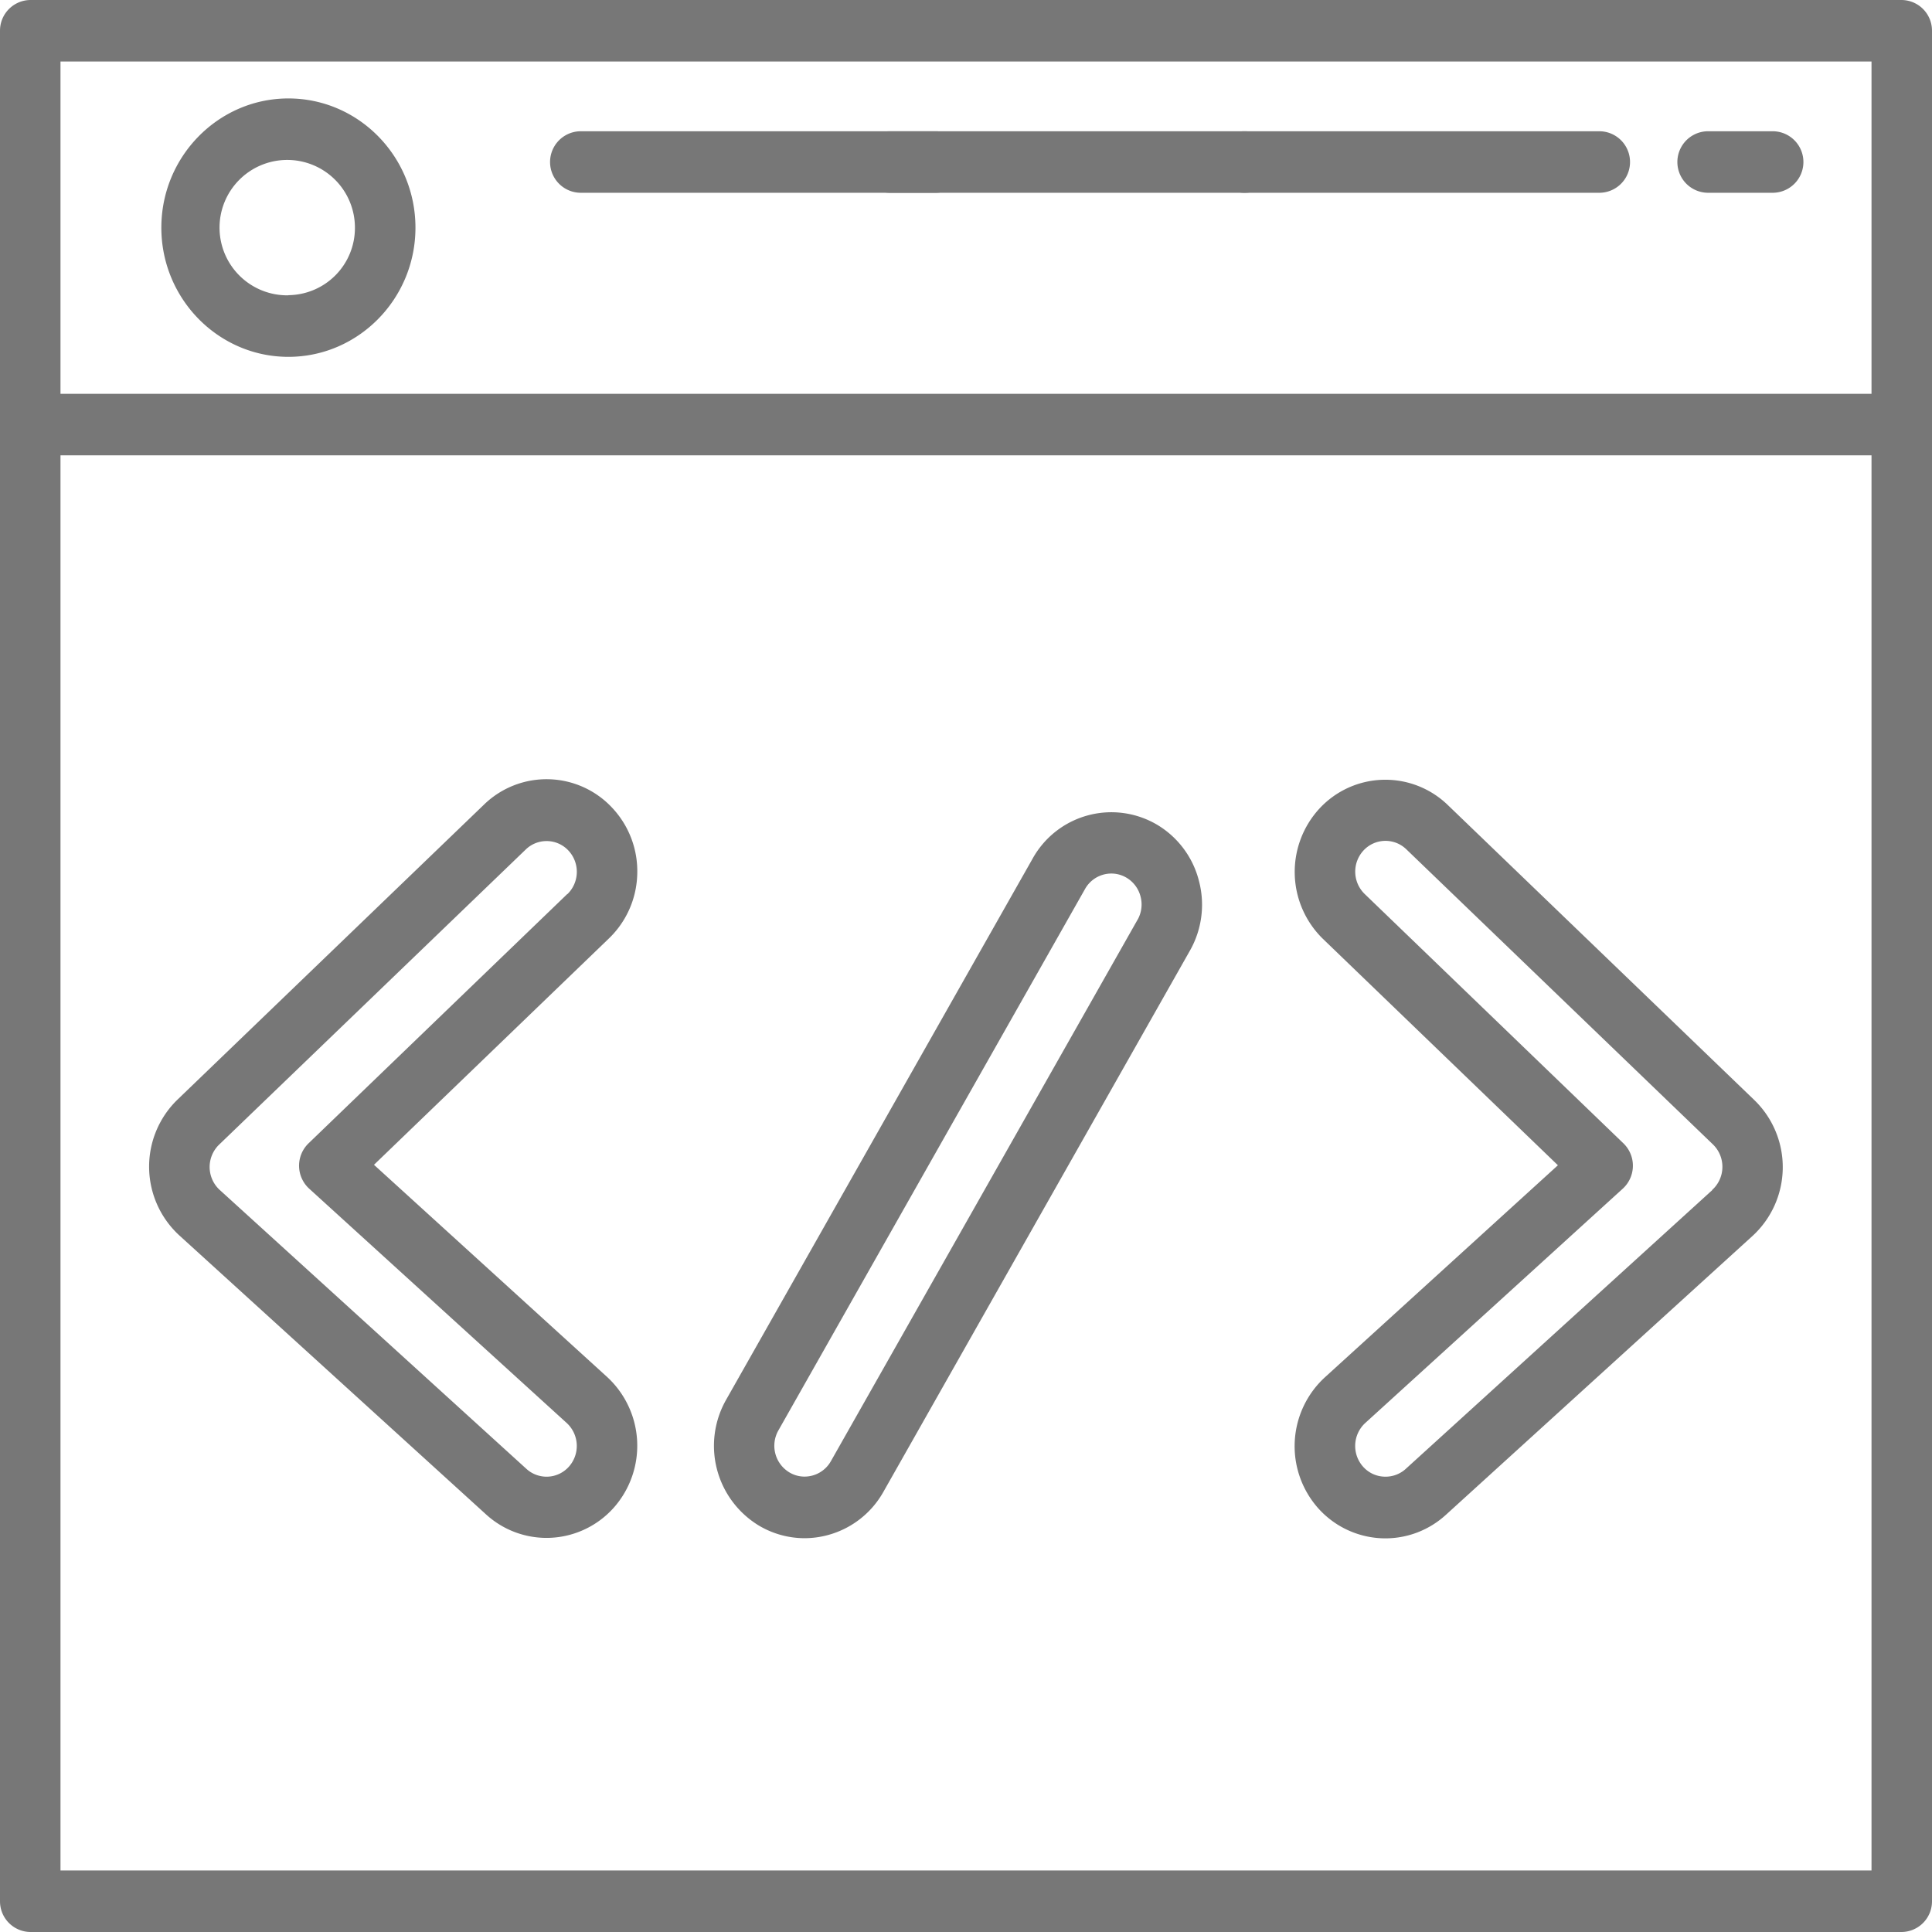 <svg xmlns="http://www.w3.org/2000/svg" viewBox="0 0 504 504"><defs><style>.cls-1{fill:#777;}</style></defs><title>Asset 6</title><g id="Layer_2" data-name="Layer 2"><g id="Layer_1-2" data-name="Layer 1"><path class="cls-1" d="M496.11,0H7.89A8,8,0,0,0,0,8V496a8,8,0,0,0,7.89,8H496.11a8,8,0,0,0,7.89-8V8A8,8,0,0,0,496.11,0Zm-7.89,487.95H15.78V118.78H488.22V487.95Zm0-385.22H15.78V16.05H488.22v86.67Z"/><path class="cls-1" d="M324.75,34.24H232.15a8,8,0,0,0,0,16.05h92.59a8,8,0,0,0,0-16.05Z"/><path class="cls-1" d="M244.11,34.24H151.52a8,8,0,0,0,0,16.05h92.59a8,8,0,0,0,0-16.05Z"/><path class="cls-1" d="M417.2,34.24H324.6a8,8,0,0,0,0,16.05H417.2a8,8,0,0,0,0-16.05Z"/><path class="cls-1" d="M462.44,34.24H445.6a8,8,0,0,0,0,16.05h16.83a8,8,0,0,0,0-16.05Z"/><path class="cls-1" d="M75.23,25.68C57,25.68,42.09,40.8,42.09,59.39S57,93.09,75.23,93.09,108.38,78,108.38,59.39,93.51,25.68,75.23,25.68Zm0,51.36A17.66,17.66,0,1,1,92.59,59.39,17.53,17.53,0,0,1,75.23,77Z"/><path class="cls-1" d="M166.24,228a24.14,24.14,0,0,0-6.48-17.21,23.4,23.4,0,0,0-33.47-.92l-80,77a24.35,24.35,0,0,0,.5,35.42l80,72.77a23.41,23.41,0,0,0,15.78,6.13h0a23.53,23.53,0,0,0,17.65-8,24.39,24.39,0,0,0-1.86-34l-60.8-55.33,61.3-59.06A24.11,24.11,0,0,0,166.24,228ZM148,233.21,80.48,298.27a8.12,8.12,0,0,0,.17,11.81l67.19,61.14a8.13,8.13,0,0,1,.62,11.33,7.8,7.8,0,0,1-11.14.63l-80-72.76a8.12,8.12,0,0,1-.17-11.81l80-77a7.77,7.77,0,0,1,5.42-2.2h.22a7.78,7.78,0,0,1,5.52,2.5,8.12,8.12,0,0,1-.3,11.35Z"/><path class="cls-1" d="M457.68,287l-80-77a23.42,23.42,0,0,0-33.47.92,24.4,24.4,0,0,0,.9,34l61.3,59.06-60.8,55.33a24.39,24.39,0,0,0-1.86,34,23.54,23.54,0,0,0,17.65,8h0a23.41,23.41,0,0,0,15.78-6.13l80-72.76a24.36,24.36,0,0,0,.5-35.42Zm-11,23.46-80,72.76a7.8,7.8,0,0,1-5.26,2h0a7.75,7.75,0,0,1-5.89-2.67,8.13,8.13,0,0,1,.62-11.33l67.19-61.14a8.12,8.12,0,0,0,.17-11.81L356,233.21a8.13,8.13,0,0,1-.3-11.35,7.81,7.81,0,0,1,11.16-.31l80,77a8.11,8.11,0,0,1,2.46,5.94h0A8.09,8.09,0,0,1,446.66,310.41Z"/><path class="cls-1" d="M312.74,229.69a23.87,23.87,0,0,0-11-14.61h0a23.49,23.49,0,0,0-32.33,8.85l-80,141.25a24.33,24.33,0,0,0,8.7,32.88,23.39,23.39,0,0,0,11.8,3.21,23.68,23.68,0,0,0,20.53-12.07l80-141.25A24.28,24.28,0,0,0,312.74,229.69Zm-16,10.26-80,141.25a7.9,7.9,0,0,1-6.85,4,7.67,7.67,0,0,1-3.92-1.07,8.11,8.11,0,0,1-2.9-11l80-141.25a7.87,7.87,0,0,1,6.85-4,7.74,7.74,0,0,1,3.92,1.07,8,8,0,0,1,3.68,4.87A8.09,8.09,0,0,1,296.72,240Z"/></g></g></svg>